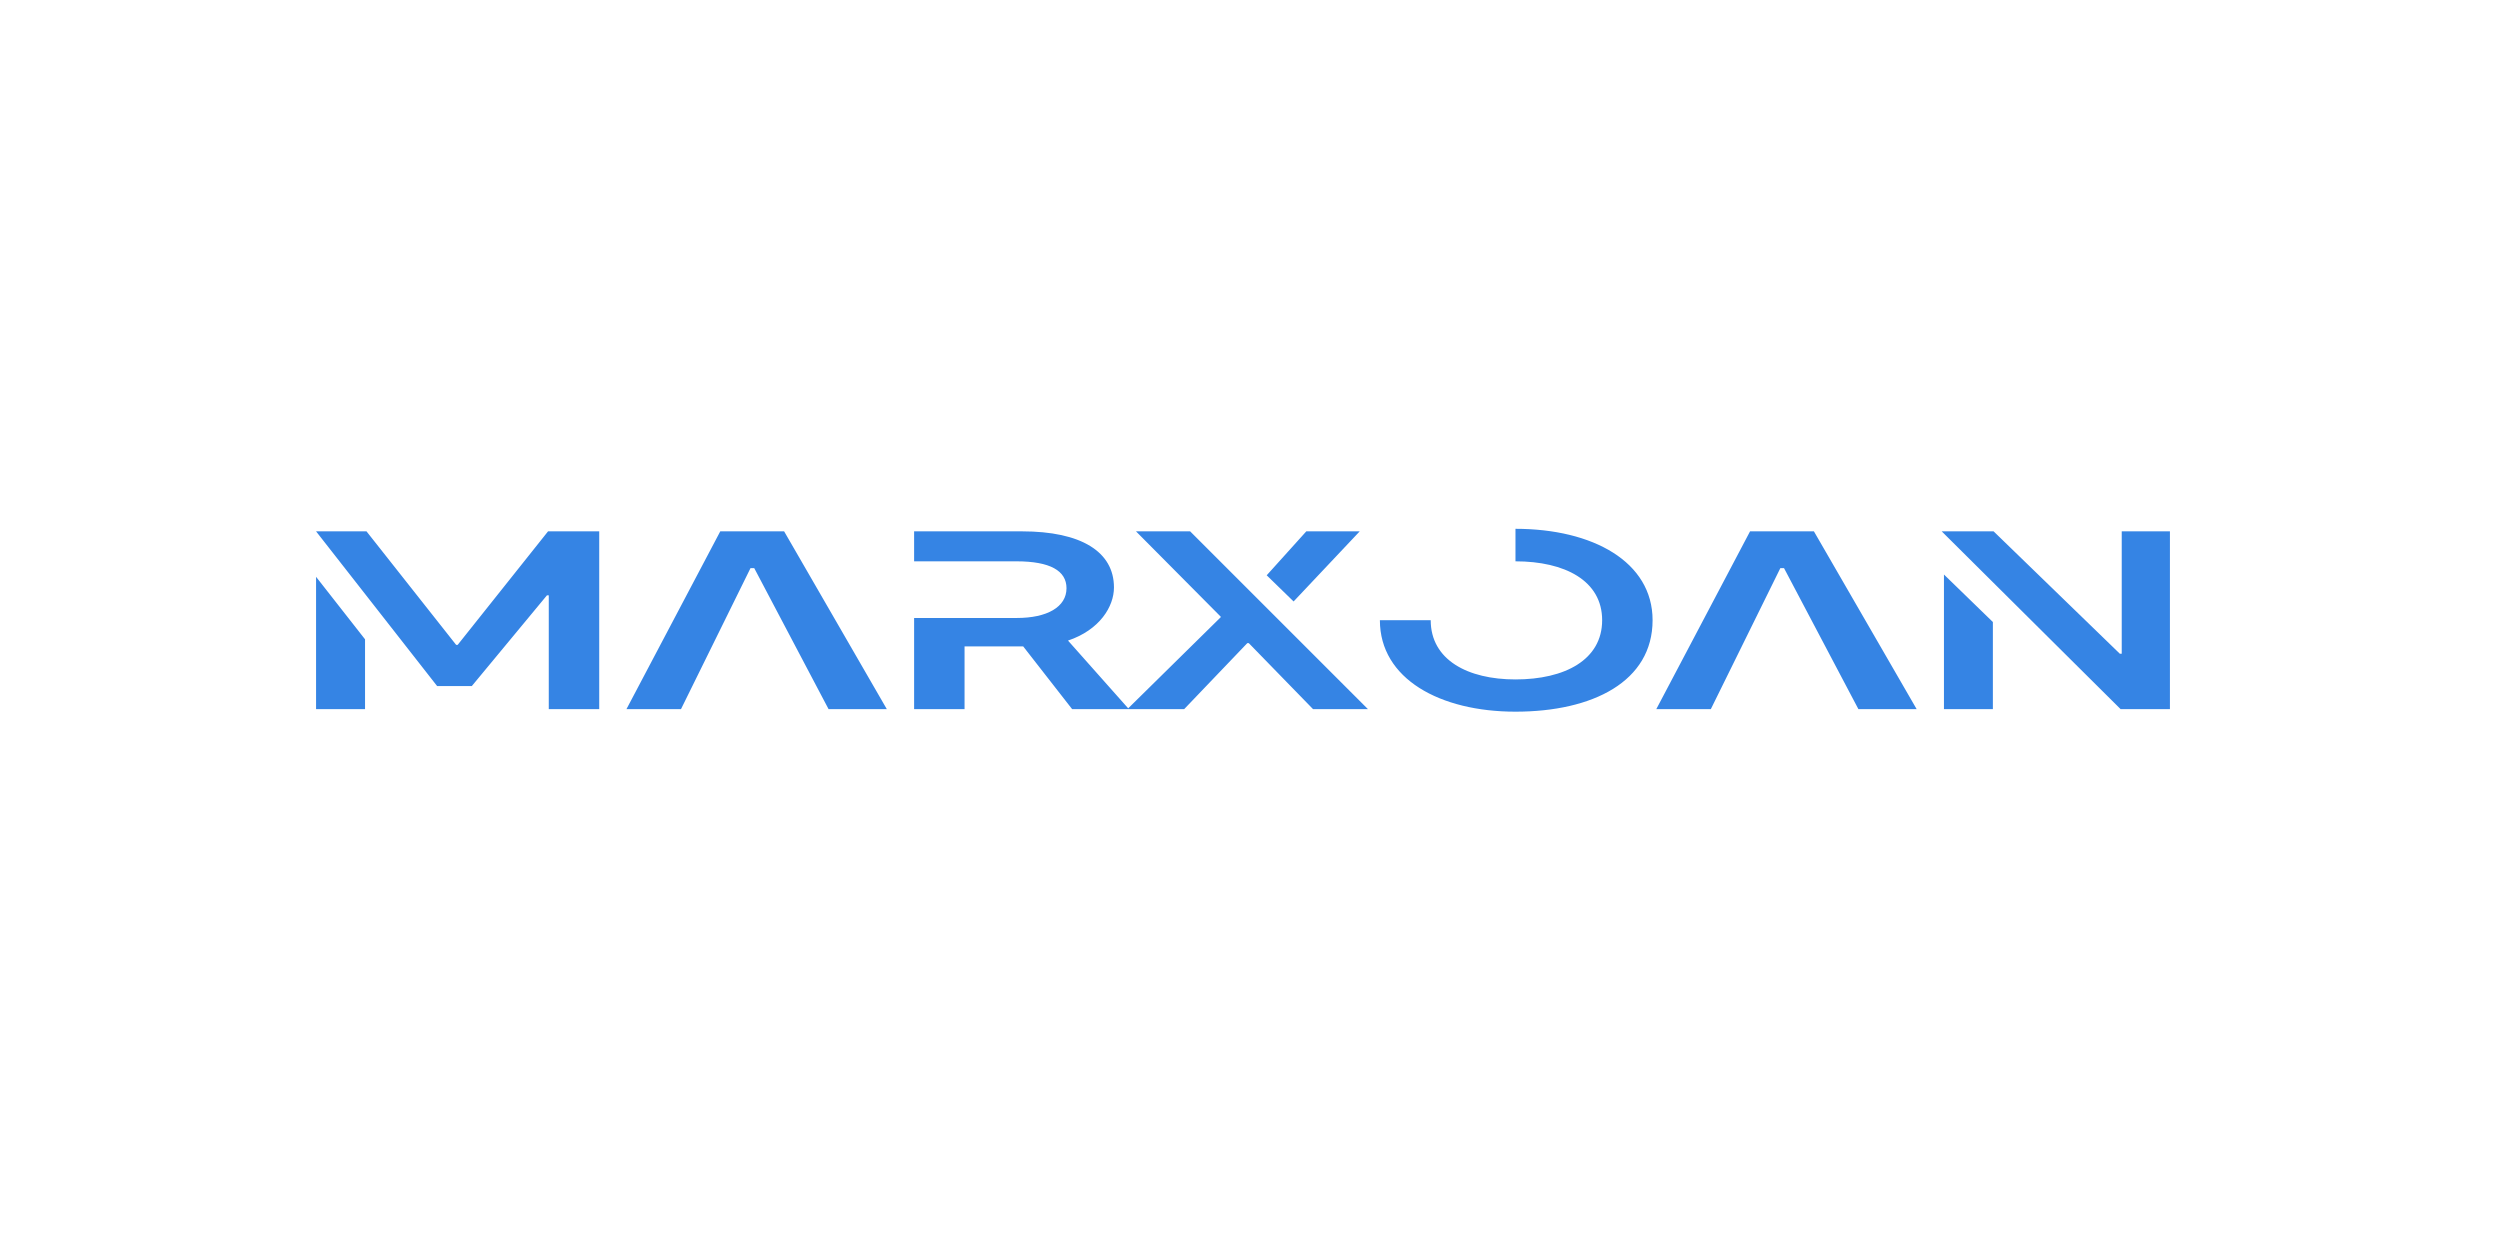 <svg xmlns="http://www.w3.org/2000/svg" xmlns:xlink="http://www.w3.org/1999/xlink" width="200px" height="100px" viewBox="0 0 200 100" version="1.1">
<g id="surface1">
<rect x="0" y="0" width="200" height="100" style="fill:rgb(100%,100%,100%);fill-opacity:1;stroke:none;"></rect>

<path style="fill-rule: nonzero; fill: rgb(53, 132, 228); fill-opacity: 1; opacity: 1; visibility: visible;" d="M 34.969 54.883 L 37.746 54.883 L 43.754 47.629 L 43.902 47.629 L 43.902 56.73 L 47.938 56.73 L 47.938 42.508 L 43.844 42.508 L 36.613 51.59 L 36.492 51.59 L 29.32 42.508 L 25.285 42.508 Z M 25.285 56.73 L 29.203 56.73 L 29.203 51.145 L 25.285 46.145 Z M 62.73 42.508 L 57.621 42.508 L 50.117 56.73 L 54.48 56.73 L 60.039 45.453 L 60.34 45.453 L 66.285 56.73 L 70.945 56.73 Z M 73.129 56.73 L 77.164 56.73 L 77.164 51.711 L 81.855 51.711 L 85.77 56.73 L 90.312 56.73 L 85.441 51.246 C 87.98 50.391 89.117 48.523 89.117 46.996 C 89.117 44.133 86.484 42.508 81.766 42.508 L 73.129 42.508 L 73.129 44.906 L 81.316 44.906 C 84.004 44.906 85.32 45.656 85.32 47.059 C 85.32 48.562 83.766 49.438 81.348 49.438 L 73.129 49.438 Z M 95.211 42.508 L 90.879 42.508 L 97.66 49.336 L 97.66 49.375 L 90.191 56.73 L 94.734 56.73 L 99.785 51.449 L 99.902 51.449 L 105.043 56.73 L 109.434 56.73 Z M 103.488 48.117 L 108.777 42.508 L 104.504 42.508 L 101.336 46.023 Z M 121.238 42.305 L 121.238 44.906 C 125.184 44.906 128.172 46.449 128.172 49.617 C 128.172 52.789 125.184 54.355 121.238 54.355 C 117.414 54.355 114.457 52.789 114.457 49.617 C 114.457 49.617 110.391 49.617 110.391 49.617 C 110.391 54.312 115.203 56.934 121.238 56.934 C 127.426 56.934 132.207 54.516 132.207 49.617 C 132.207 44.945 127.426 42.305 121.238 42.305 Z M 145.113 42.508 L 140.004 42.508 L 132.504 56.73 L 136.867 56.73 L 142.426 45.453 L 142.723 45.453 L 148.672 56.73 L 153.332 56.73 Z M 169.648 56.73 L 173.594 56.73 L 173.594 42.508 L 169.738 42.508 L 169.738 52.301 L 169.59 52.301 L 159.488 42.508 L 155.336 42.508 Z M 155.516 56.73 L 159.43 56.73 L 159.43 49.762 L 155.516 45.961 Z M 155.516 56.73 " data-index="1"></path>
</g>
</svg>
